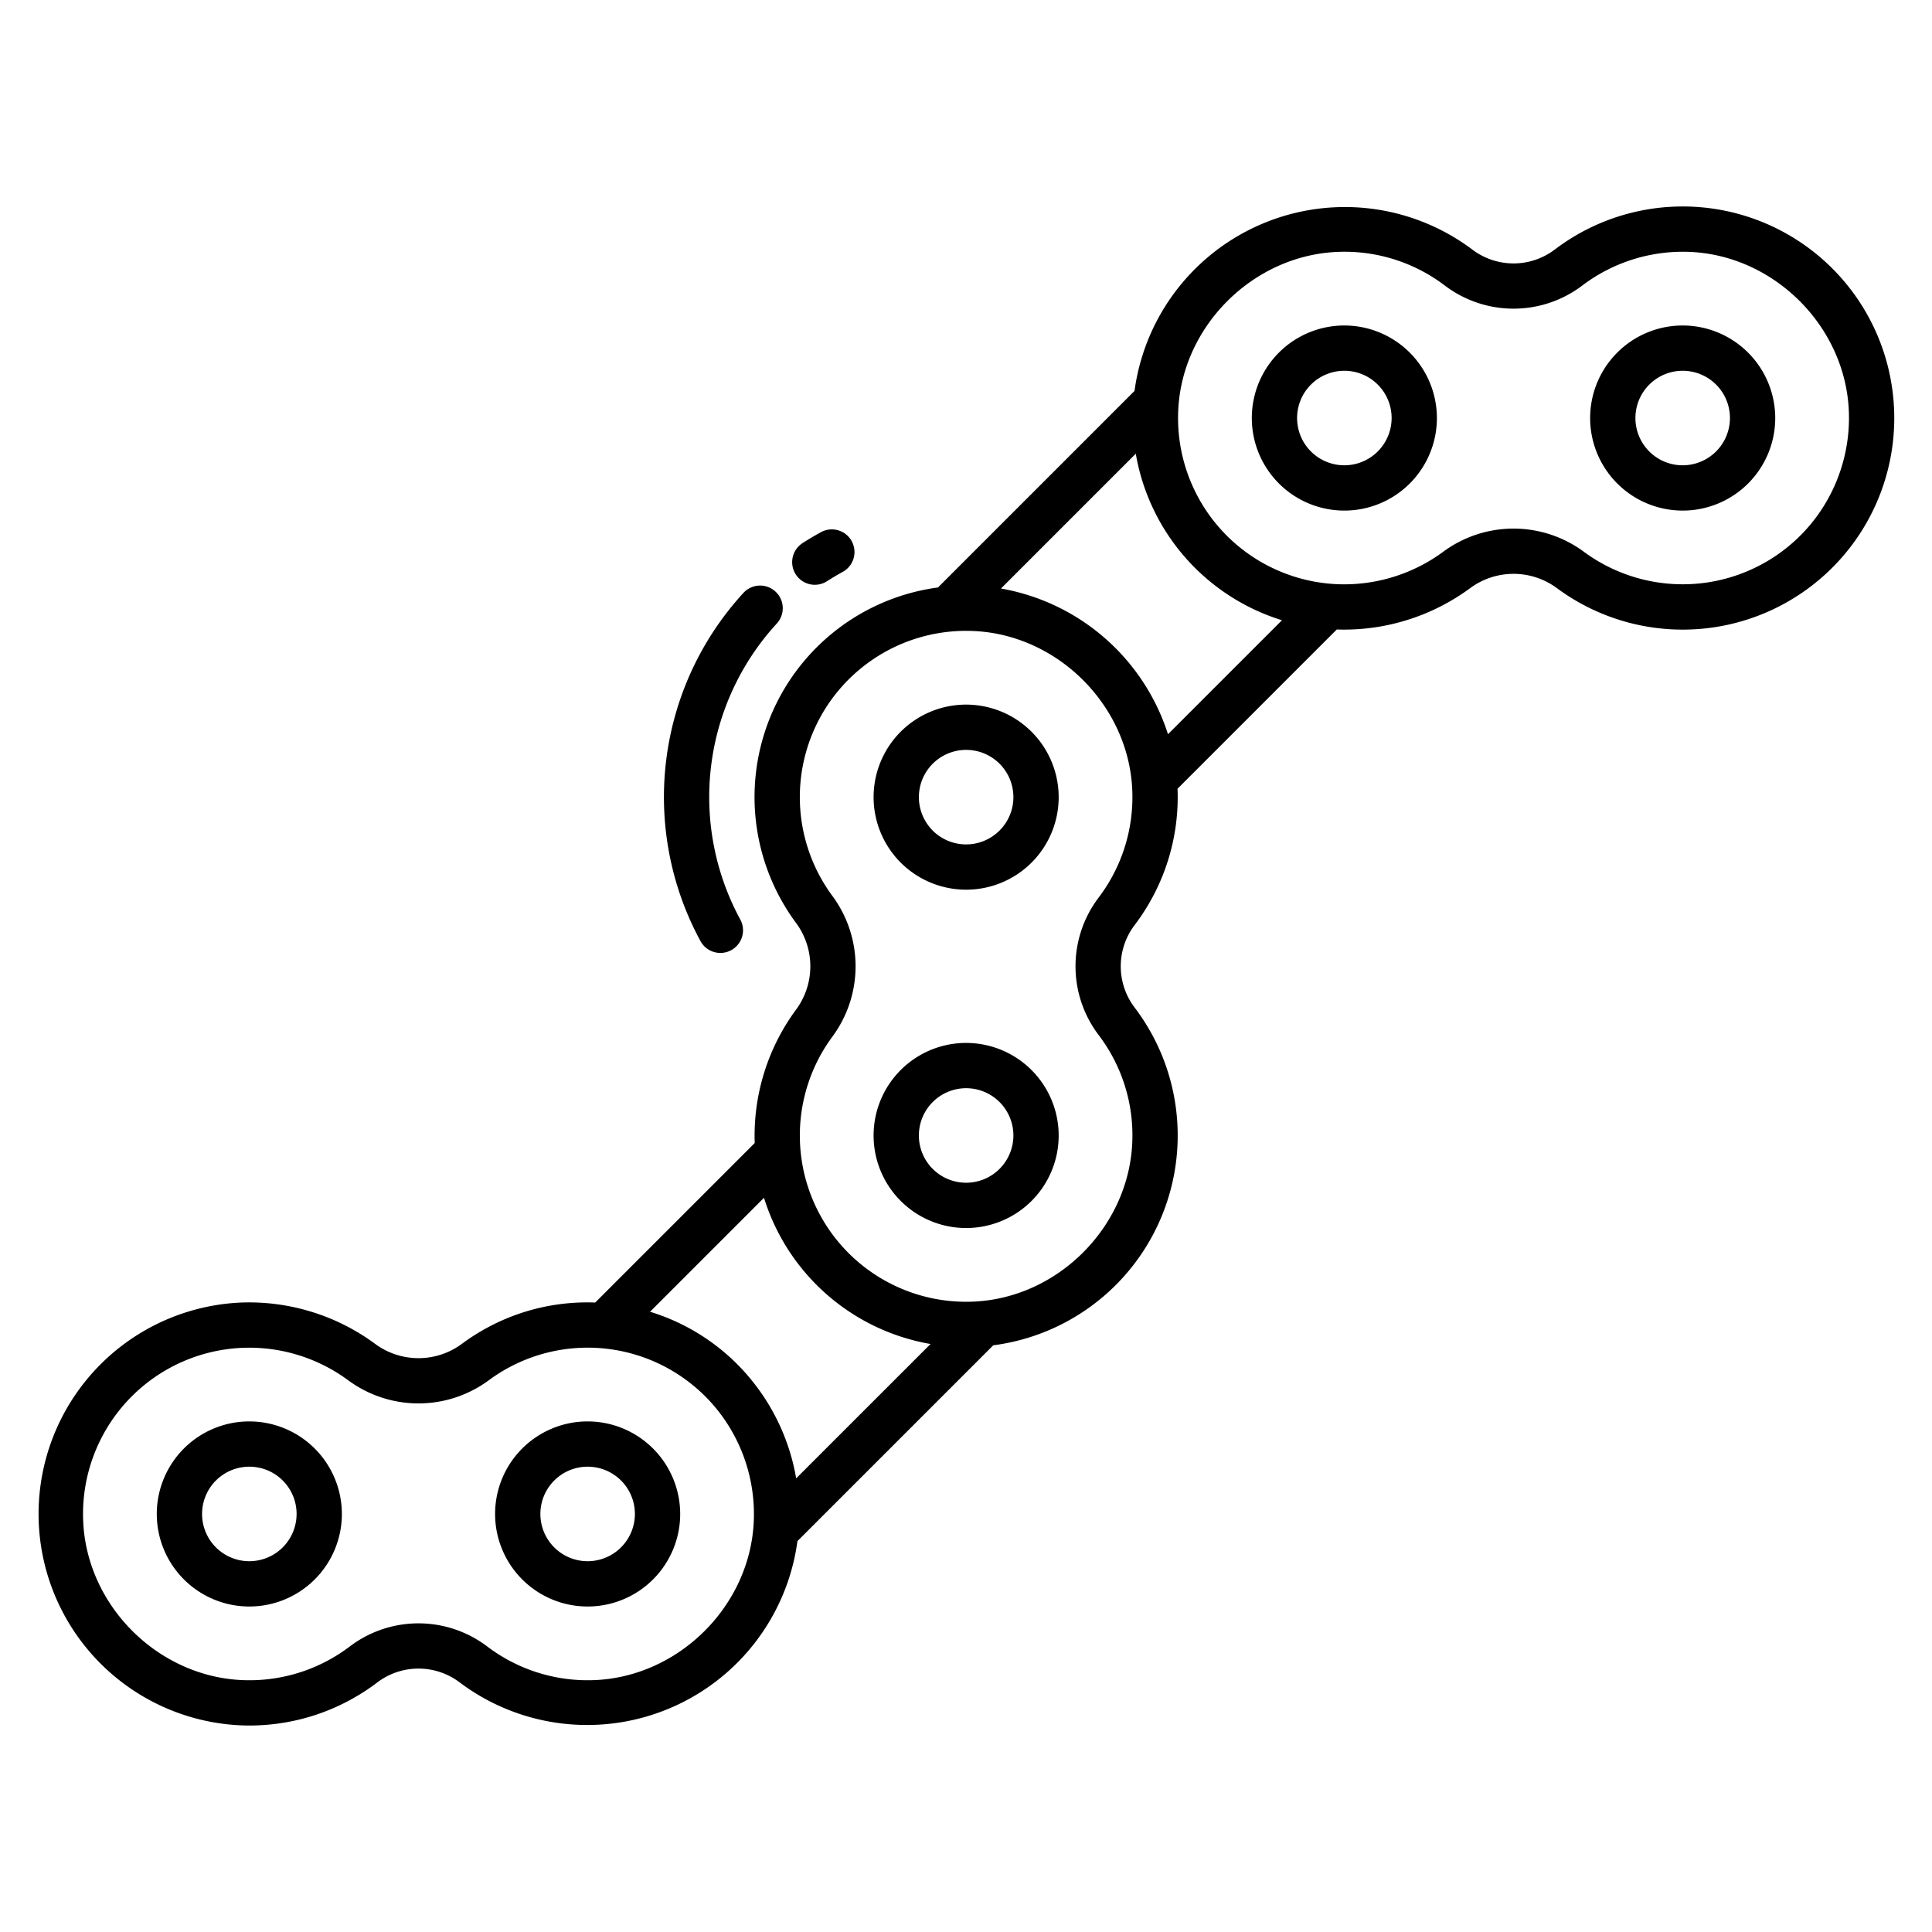 <svg id="Layer_1" height="512" viewBox="0 0 512 512" width="512" xmlns="http://www.w3.org/2000/svg" data-name="Layer 1"><path d="m256.036 276.388a24.525 24.525 0 1 0 24.525 24.525 24.553 24.553 0 0 0 -24.525-24.525zm0 37.049a12.525 12.525 0 1 1 12.525-12.524 12.539 12.539 0 0 1 -12.525 12.524z"/><path d="m256.036 186.728a24.524 24.524 0 1 0 24.525 24.524 24.552 24.552 0 0 0 -24.525-24.524zm0 37.048a12.524 12.524 0 1 1 12.525-12.524 12.538 12.538 0 0 1 -12.525 12.524z"/><path d="m66.071 376.689a24.525 24.525 0 1 0 24.529 24.524 24.552 24.552 0 0 0 -24.529-24.524zm0 37.049a12.525 12.525 0 1 1 12.529-12.525 12.539 12.539 0 0 1 -12.529 12.525z"/><path d="m155.731 376.689a24.525 24.525 0 1 0 24.525 24.524 24.552 24.552 0 0 0 -24.525-24.524zm0 37.049a12.525 12.525 0 1 1 12.525-12.525 12.539 12.539 0 0 1 -12.525 12.525z"/><path d="m356.269 86.259a24.525 24.525 0 1 0 24.524 24.524 24.552 24.552 0 0 0 -24.524-24.524zm0 37.049a12.525 12.525 0 1 1 12.524-12.525 12.539 12.539 0 0 1 -12.524 12.525z"/><path d="m501.947 108.424a56.059 56.059 0 0 0 -89.957-42.26 18.083 18.083 0 0 1 -21.783-.006 56.25 56.25 0 0 0 -89.546 37.442l-52.085 52.086a56.05 56.05 0 0 0 -37.628 88.887 19.327 19.327 0 0 1 -.041 23.067 56.28 56.28 0 0 0 -10.9 35.276l-42.272 42.271a55.679 55.679 0 0 0 -35.322 10.942 19.328 19.328 0 0 1 -23.069-.042 56.3 56.3 0 0 0 -35.395-10.9 56.074 56.074 0 0 0 .239 112.059q.978.035 1.953.035a55.943 55.943 0 0 0 33.859-11.431 18.083 18.083 0 0 1 21.777-.025 56.226 56.226 0 0 0 89.553-37.417l51.89-51.889a56.066 56.066 0 0 0 37.45-89.534 18.078 18.078 0 0 1 -.025-21.777 56.063 56.063 0 0 0 11.426-35.88c0-.1-.013-.2-.017-.3l42.212-42.212c.659.024 1.316.038 1.974.038a56.35 56.35 0 0 0 33.339-10.969 19.328 19.328 0 0 1 23.06.01 56.061 56.061 0 0 0 89.319-47.278c-.003-.066-.007-.129-.011-.193zm-302.17 294.292c0 .071-.008.142-.011.213-.842 22.588-19.912 41.576-42.521 42.329a44.028 44.028 0 0 1 -28.206-8.986 30.133 30.133 0 0 0 -36.31.031 43.957 43.957 0 0 1 -28.129 8.955c-22.643-.748-41.737-19.748-42.563-42.364a44.072 44.072 0 0 1 42.363-45.711c.551-.021 1.1-.031 1.65-.031a44.216 44.216 0 0 1 26.131 8.566 31.367 31.367 0 0 0 37.386.043 44.06 44.06 0 0 1 61.618 9.274 44.228 44.228 0 0 1 8.592 27.681zm11.215-10.94a56.256 56.256 0 0 0 -10.151-23.869 55.643 55.643 0 0 0 -28.575-20.281l30.2-30.2a56.238 56.238 0 0 0 44.134 38.748zm80.1-153.832a30.13 30.13 0 0 0 .031 36.311 43.911 43.911 0 0 1 8.955 28.133c-.748 22.643-19.749 41.737-42.365 42.563-.569.022-1.134.032-1.7.032a44.069 44.069 0 0 1 -35.476-70.183 31.366 31.366 0 0 0 .043-37.385 44.061 44.061 0 0 1 35.466-70.234q.757 0 1.516.026c.062 0 .124.008.186.01 22.588.841 41.576 19.91 42.329 42.521a44.044 44.044 0 0 1 -8.986 28.206zm18.438-43.364a56.744 56.744 0 0 0 -44.261-38.616l35.725-35.725a56.132 56.132 0 0 0 38.745 44.132zm171.856-57.616a44.1 44.1 0 0 1 -61.59 9.3 31.364 31.364 0 0 0 -37.376-.008 44.268 44.268 0 0 1 -27.829 8.567 44.069 44.069 0 0 1 -42.361-45.723c.827-22.608 19.92-41.608 42.577-42.357q.766-.027 1.533-.027a43.925 43.925 0 0 1 26.6 8.992 30.134 30.134 0 0 0 36.316.01 44.117 44.117 0 0 1 28.2-8.974c22.6.752 41.667 19.741 42.508 42.329 0 .062.006.124.01.186a44.227 44.227 0 0 1 -8.589 27.705z"/><path d="m445.93 86.259a24.525 24.525 0 1 0 24.524 24.524 24.552 24.552 0 0 0 -24.524-24.524zm0 37.049a12.525 12.525 0 1 1 12.524-12.525 12.539 12.539 0 0 1 -12.524 12.525z"/><path d="m217.567 141.029c-1.654.905-3.3 1.881-4.88 2.9a6 6 0 1 0 6.49 10.094c1.346-.866 2.742-1.695 4.148-2.463a6 6 0 0 0 -5.758-10.53z"/><path d="m205.494 156.76a6 6 0 0 0 -8.477.363 80.034 80.034 0 0 0 -11.383 92.277 6 6 0 0 0 10.547-5.725 68.029 68.029 0 0 1 9.677-78.436 6 6 0 0 0 -.364-8.479z"/></svg>